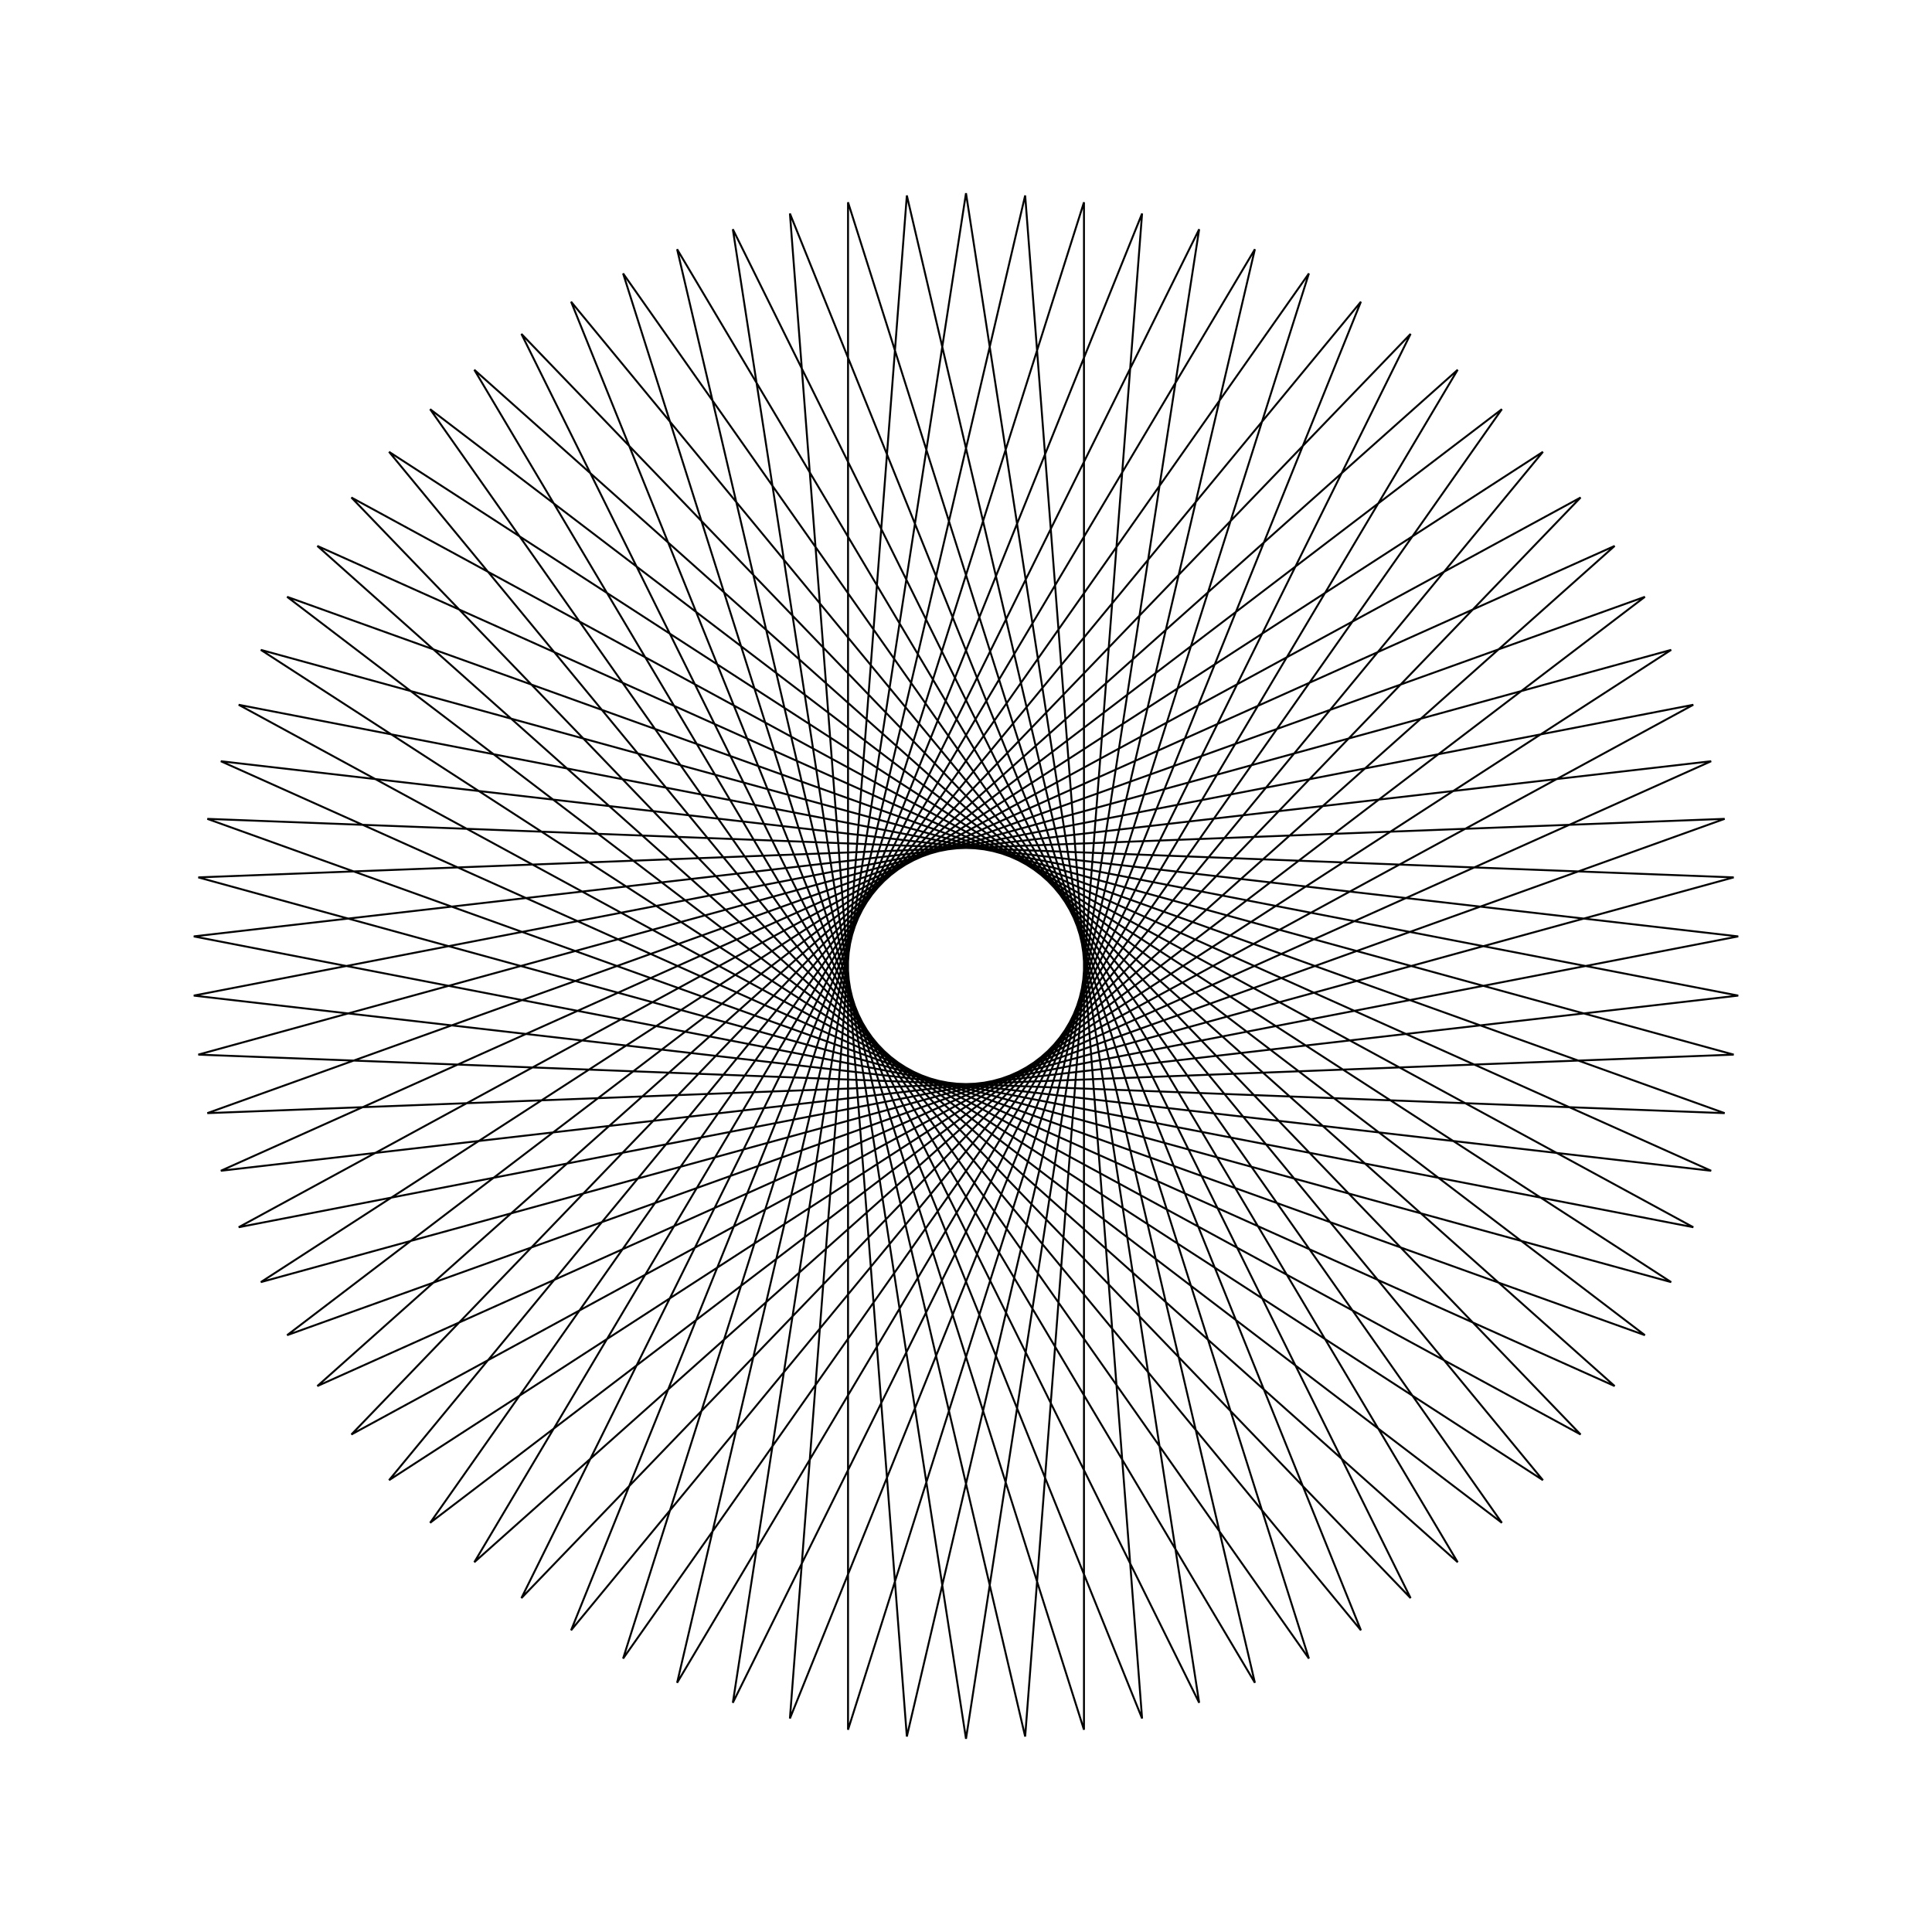 <?xml version="1.0" ?>
<svg height="100" width="100">
  <path d="M 50.0,90.0 L 62.069,11.864 L 26.987,82.717 L 81.812,25.751 L 12.354,63.521 L 89.971,48.468 L 11.43,39.401 L 83.575,71.743 L 24.55,19.14 L 64.953,87.1 L 46.938,10.117 L 40.886,88.948 L 70.441,15.617 L 20.138,76.613 L 86.5,33.637 L 10.264,54.587 L 89.268,57.616 L 14.86,30.891 L 77.737,78.821 L 32.251,14.153 L 56.106,89.531 L 56.106,10.469 L 32.251,85.847 L 77.737,21.179 L 14.86,69.109 L 89.268,42.384 L 10.264,45.413 L 86.5,66.363 L 20.138,23.387 L 70.441,84.383 L 40.886,11.052 L 46.938,89.883 L 64.953,12.9 L 24.55,80.86 L 83.575,28.257 L 11.43,60.599 L 89.971,51.532 L 12.354,36.479 L 81.812,74.249 L 26.987,17.283 L 62.069,88.136 L 50.0,10.0 L 37.931,88.136 L 73.013,17.283 L 18.188,74.249 L 87.646,36.479 L 10.029,51.532 L 88.57,60.599 L 16.425,28.257 L 75.45,80.86 L 35.047,12.9 L 53.062,89.883 L 59.114,11.052 L 29.559,84.383 L 79.862,23.387 L 13.5,66.363 L 89.736,45.413 L 10.732,42.384 L 85.14,69.109 L 22.263,21.179 L 67.749,85.847 L 43.894,10.469 L 43.894,89.531 L 67.749,14.153 L 22.263,78.821 L 85.14,30.891 L 10.732,57.616 L 89.736,54.587 L 13.5,33.637 L 79.862,76.613 L 29.559,15.617 L 59.114,88.948 L 53.062,10.117 L 35.047,87.1 L 75.45,19.14 L 16.425,71.743 L 88.57,39.401 L 10.029,48.468 L 87.646,63.521 L 18.188,25.751 L 73.013,82.717 L 37.931,11.864 L 50.0,90.0Z" fill="none" stroke="black" stroke-width="0.1" transform="matrix(1 0 0 -1 0 100)"/>
</svg>
